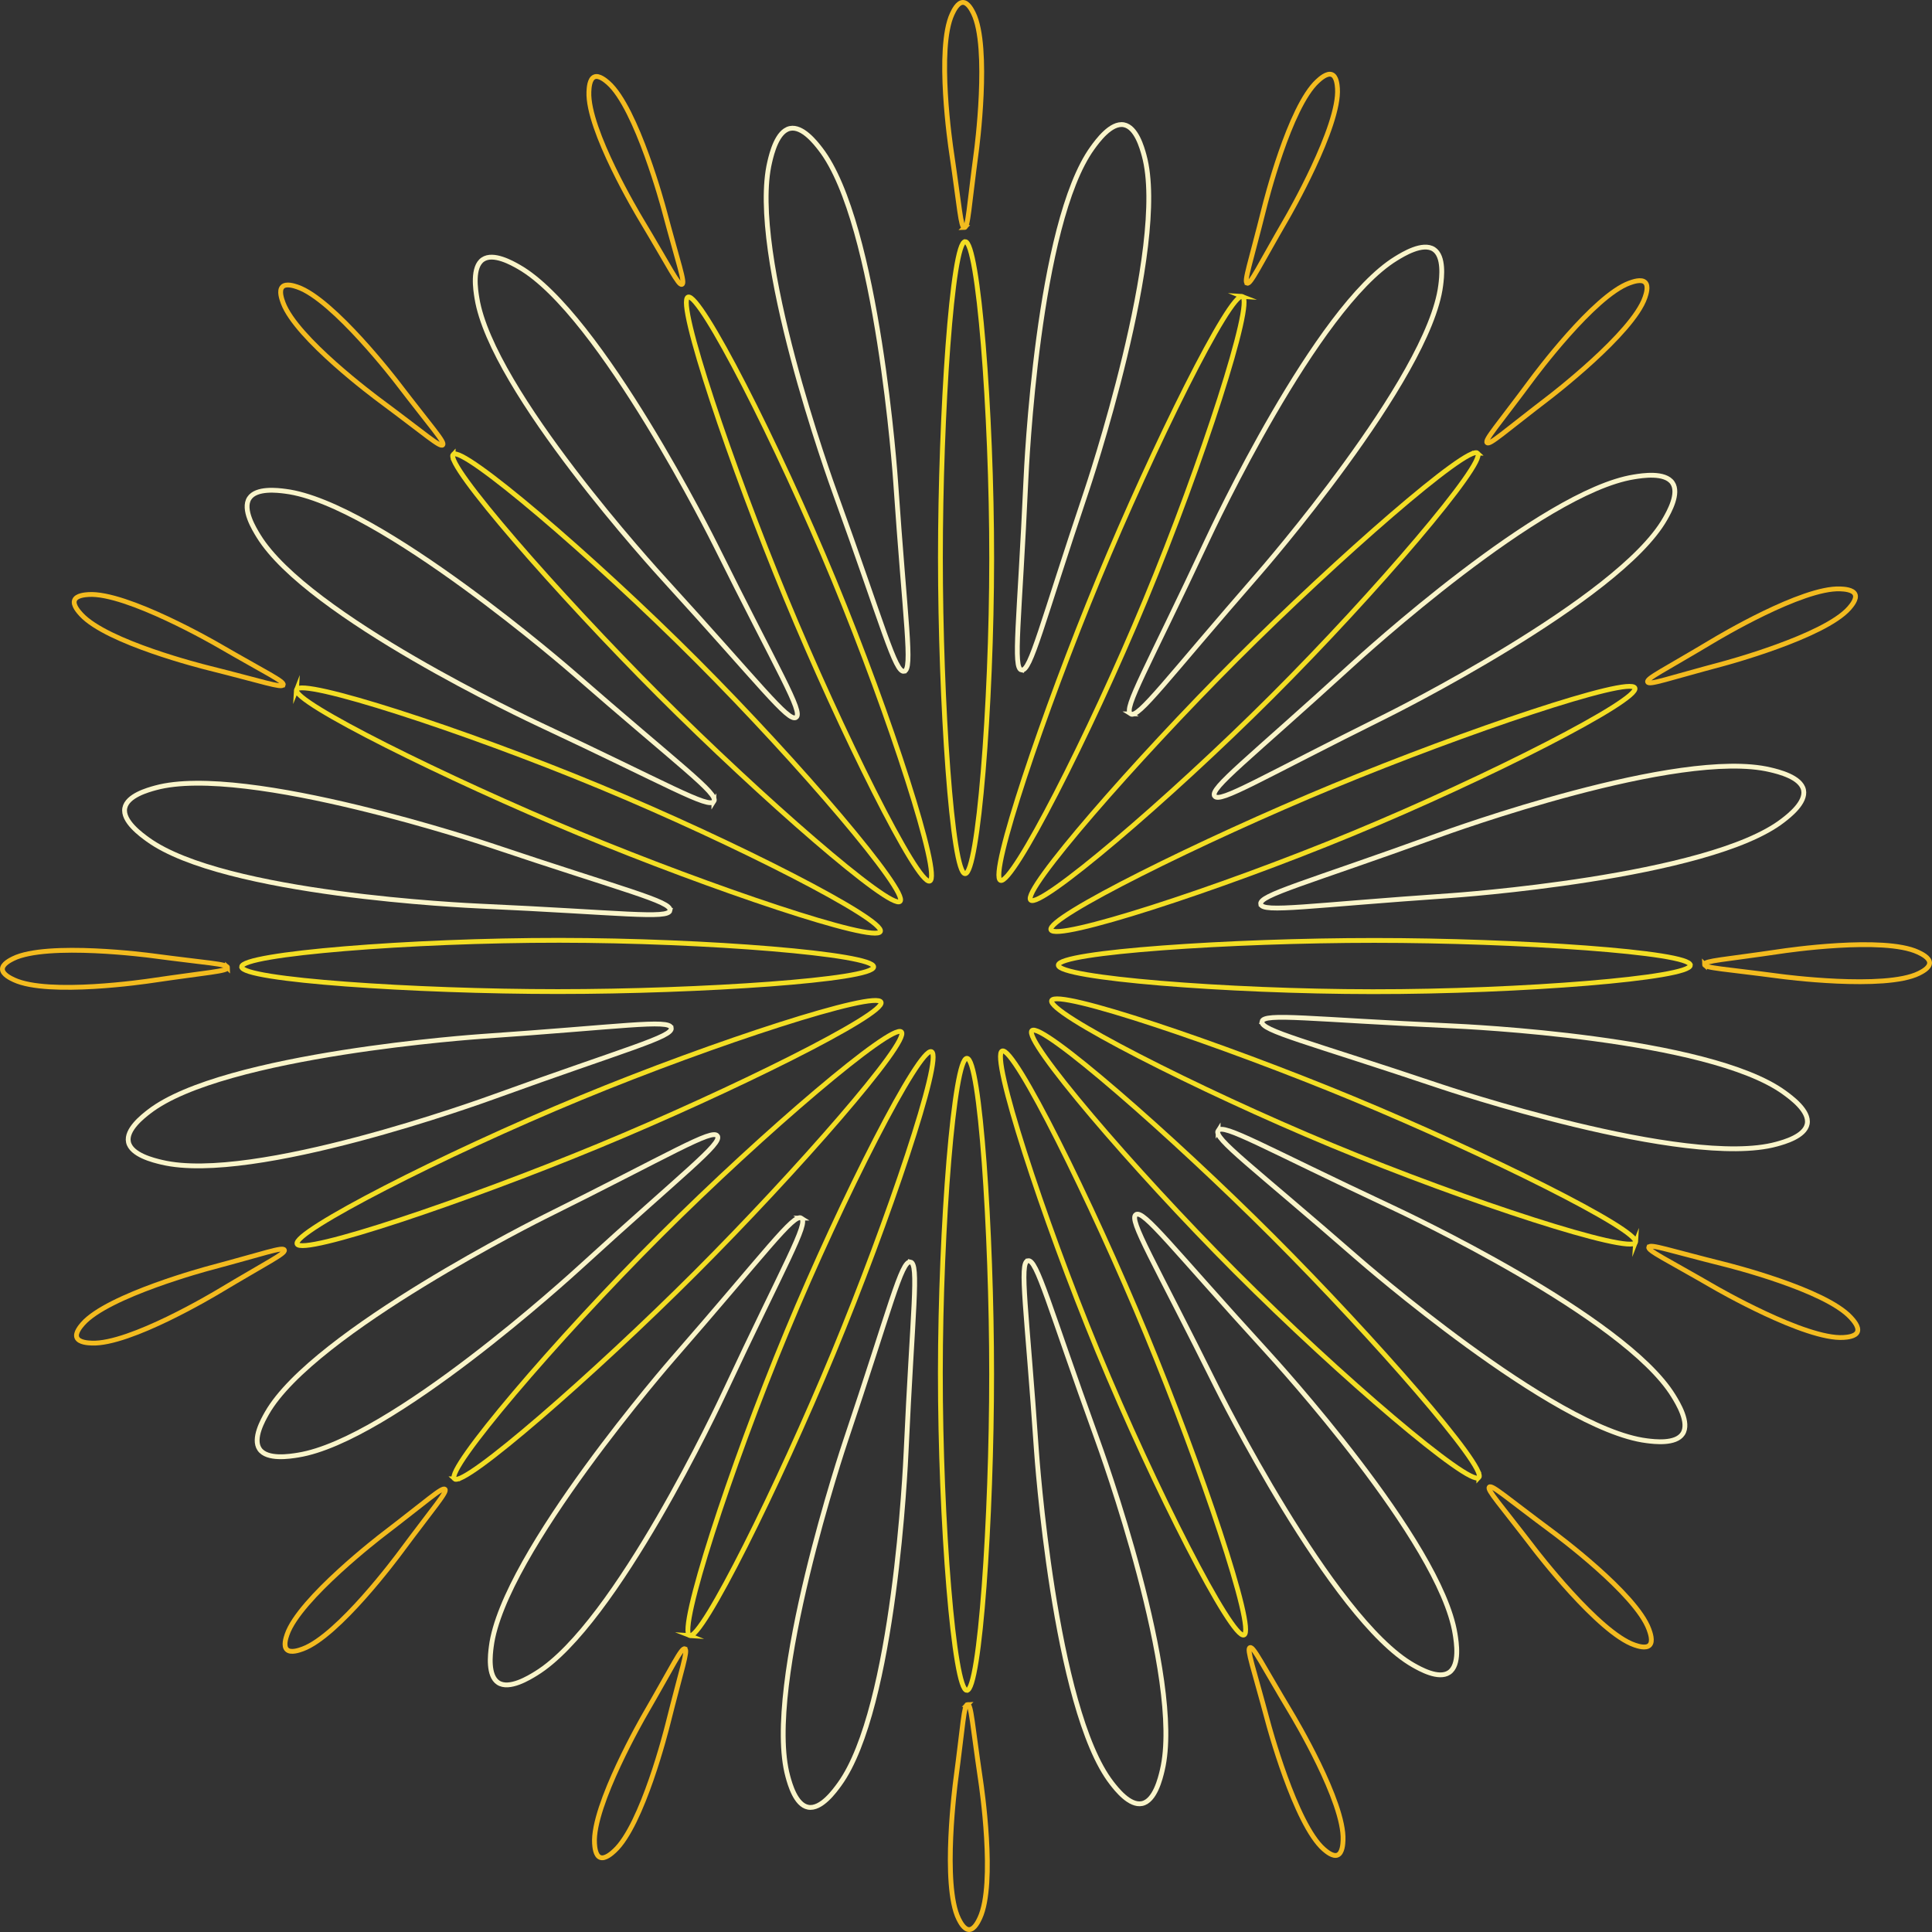 <?xml version="1.0" encoding="UTF-8"?>
<svg id="a" data-name="图层 1" xmlns="http://www.w3.org/2000/svg" width="401" height="401" viewBox="0 0 401 401">
  <rect x="0" y="0" width="401" height="401" fill="#333333" stroke="none"/>
  <g>
    <path d="M200.68,350.85c2.7-.01,5.14-35.91,5.14-65.61,0-29.73-2.43-65.57-5.13-65.58-2.65-.01-5.49,34.75-5.51,65.24-.02,30.92,2.84,65.96,5.5,65.95Z" fill="none" stroke="#f3de24" stroke-miterlimit="10"/>
    <path d="M143.12,339.48c2.5,1.02,18.49-31.21,29.86-58.65,11.38-27.46,22.85-61.51,20.36-62.55-2.45-1.03-18.37,30-30.06,58.17-11.86,28.56-22.62,62.02-20.15,63.03Z" fill="none" stroke="#f3de24" stroke-miterlimit="10"/>
    <path d="M94.31,306.94c1.92,1.9,29.02-21.76,50.03-42.76,21.02-21.02,44.65-48.08,42.75-50-1.87-1.88-28.45,20.69-50.03,42.24-21.88,21.85-44.63,48.64-42.74,50.52Z" fill="none" stroke="#f3de24" stroke-miterlimit="10"/>
    <path d="M61.66,258.2c1.04,2.49,35.14-9,62.58-20.36,27.47-11.37,59.65-27.34,58.63-29.83-1.01-2.46-34.21,8.23-62.39,19.87-28.58,11.81-59.85,27.86-58.82,30.32Z" fill="none" stroke="#f3de24" stroke-miterlimit="10"/>
    <path d="M50.15,200.67c.01,2.7,35.91,5.14,65.61,5.14,29.73,0,65.57-2.43,65.58-5.13.01-2.65-34.75-5.49-65.24-5.51-30.92-.02-65.96,2.84-65.95,5.5Z" fill="none" stroke="#f3de24" stroke-miterlimit="10"/>
    <path d="M61.53,143.12c-1.02,2.5,31.21,18.49,58.65,29.86,27.47,11.38,61.51,22.85,62.55,20.36,1.03-2.45-30-18.37-58.17-30.06-28.56-11.86-62.02-22.62-63.03-20.15Z" fill="none" stroke="#f3de24" stroke-miterlimit="10"/>
    <path d="M94.06,94.31c-1.9,1.92,21.76,29.02,42.76,50.03,21.02,21.02,48.08,44.64,50,42.75,1.88-1.87-20.69-28.45-42.24-50.03-21.85-21.88-48.64-44.63-50.52-42.74Z" fill="none" stroke="#f3de24" stroke-miterlimit="10"/>
    <path d="M142.8,61.66c-2.49,1.04,9,35.14,20.36,62.58,11.37,27.47,27.34,59.65,29.83,58.63,2.46-1.01-8.23-34.21-19.87-62.39-11.81-28.58-27.86-59.85-30.32-58.82Z" fill="none" stroke="#f3de24" stroke-miterlimit="10"/>
    <path d="M200.33,50.15c-2.7.01-5.14,35.91-5.14,65.61,0,29.73,2.43,65.57,5.13,65.58,2.65.01,5.49-34.75,5.51-65.24.02-30.92-2.84-65.96-5.5-65.95Z" fill="none" stroke="#f3de24" stroke-miterlimit="10"/>
    <path d="M257.88,61.53c-2.5-1.02-18.49,31.21-29.86,58.65-11.38,27.46-22.85,61.51-20.36,62.55,2.45,1.03,18.37-30,30.06-58.17,11.86-28.56,22.62-62.02,20.15-63.03Z" fill="none" stroke="#f3de24" stroke-miterlimit="10"/>
    <path d="M306.7,94.06c-1.92-1.9-29.02,21.76-50.03,42.76-21.02,21.02-44.65,48.08-42.75,50,1.87,1.88,28.45-20.69,50.03-42.24,21.88-21.85,44.63-48.64,42.74-50.52Z" fill="none" stroke="#f3de24" stroke-miterlimit="10"/>
    <path d="M339.34,142.8c-1.04-2.49-35.14,9-62.58,20.36-27.47,11.37-59.65,27.34-58.63,29.83,1.01,2.46,34.21-8.23,62.39-19.87,28.58-11.81,59.85-27.86,58.82-30.32Z" fill="none" stroke="#f3de24" stroke-miterlimit="10"/>
    <path d="M350.85,200.33c-.01-2.7-35.91-5.14-65.61-5.14-29.73,0-65.57,2.43-65.58,5.13-.01,2.65,34.75,5.49,65.24,5.51,30.92.02,65.96-2.84,65.95-5.5Z" fill="none" stroke="#f3de24" stroke-miterlimit="10"/>
    <path d="M339.48,257.88c1.02-2.5-31.21-18.49-58.65-29.86-27.47-11.38-61.51-22.85-62.55-20.36-1.03,2.45,30,18.37,58.17,30.06,28.56,11.86,62.02,22.62,63.03,20.15Z" fill="none" stroke="#f3de24" stroke-miterlimit="10"/>
    <path d="M306.94,306.69c1.9-1.92-21.76-29.02-42.76-50.03-21.02-21.02-48.08-44.64-50-42.75-1.88,1.87,20.69,28.45,42.24,50.03,21.85,21.88,48.64,44.63,50.52,42.74Z" fill="none" stroke="#f3de24" stroke-miterlimit="10"/>
    <path d="M258.2,339.35c2.49-1.04-9-35.14-20.36-62.58-11.37-27.47-27.34-59.65-29.83-58.63-2.46,1.01,8.23,34.21,19.87,62.39,11.81,28.58,27.86,59.85,30.32,58.82Z" fill="none" stroke="#f3de24" stroke-miterlimit="10"/>
  </g>
  <g>
    <path d="M188.96,261.93c1.86.35.43,10.25-.89,39.36-.12,2.64-2.4,53.24-13.81,69.01-1.02,1.41-3.84,5.31-6.53,4.8-2.59-.49-3.77-4.8-4.2-6.36-5.16-18.78,11.93-69.57,11.93-69.57,9.36-27.83,11.63-37.58,13.5-37.23Z" fill="none" stroke="#faf5ca" stroke-miterlimit="10"/>
    <path d="M166.33,252.83c1.59,1.04-3.53,9.64-15.88,36.02-1.12,2.39-22.59,48.27-39.17,58.47-1.49.92-5.58,3.43-7.87,1.93-2.2-1.44-1.65-5.88-1.44-7.48,2.42-19.33,37.65-59.71,37.65-59.71,19.3-22.12,25.13-30.27,26.72-29.23Z" fill="none" stroke="#faf5ca" stroke-miterlimit="10"/>
    <path d="M148.9,235.78c1.07,1.56-6.95,7.55-28.46,27.2-1.95,1.78-39.35,35.95-58.56,39.03-1.72.28-6.47,1.04-8.01-1.23-1.48-2.18.73-6.06,1.53-7.47,9.64-16.93,57.63-40.76,57.63-40.76,26.3-13.05,34.8-18.35,35.87-16.78Z" fill="none" stroke="#faf5ca" stroke-miterlimit="10"/>
    <path d="M139.33,213.35c.39,1.86-9.31,4.32-36.7,14.24-2.48.9-50.11,18.16-69.04,13.65-1.7-.4-6.37-1.52-6.93-4.2-.54-2.58,2.99-5.32,4.27-6.31,15.38-11.95,68.84-15.6,68.84-15.6,29.29-2,39.17-3.64,39.56-1.78Z" fill="none" stroke="#faf5ca" stroke-miterlimit="10"/>
    <path d="M139.07,188.96c-.35,1.86-10.25.43-39.36-.89-2.64-.12-53.24-2.4-69.01-13.81-1.41-1.02-5.31-3.84-4.8-6.53.49-2.59,4.8-3.77,6.36-4.2,18.78-5.16,69.57,11.93,69.57,11.93,27.83,9.36,37.58,11.63,37.23,13.5Z" fill="none" stroke="#faf5ca" stroke-miterlimit="10"/>
    <path d="M148.17,166.33c-1.04,1.59-9.64-3.53-36.02-15.88-2.39-1.12-48.27-22.59-58.47-39.17-.92-1.49-3.43-5.58-1.93-7.87,1.44-2.2,5.88-1.65,7.48-1.44,19.33,2.42,59.71,37.65,59.71,37.65,22.12,19.3,30.27,25.13,29.23,26.72Z" fill="none" stroke="#faf5ca" stroke-miterlimit="10"/>
    <path d="M165.22,148.9c-1.56,1.07-7.55-6.95-27.2-28.46-1.78-1.95-35.95-39.35-39.03-58.56-.28-1.72-1.04-6.47,1.23-8.01,2.18-1.48,6.06.73,7.47,1.53,16.93,9.64,40.76,57.63,40.76,57.63,13.05,26.3,18.35,34.8,16.78,35.87Z" fill="none" stroke="#faf5ca" stroke-miterlimit="10"/>
    <path d="M187.66,139.33c-1.86.39-4.32-9.31-14.24-36.7-.9-2.48-18.16-50.11-13.65-69.04.4-1.7,1.52-6.37,4.2-6.93,2.58-.54,5.32,2.99,6.31,4.27,11.95,15.38,15.6,68.84,15.6,68.84,2,29.29,3.64,39.17,1.78,39.56Z" fill="none" stroke="#faf5ca" stroke-miterlimit="10"/>
    <path d="M212.04,139.07c-1.86-.35-.43-10.25.89-39.36.12-2.64,2.4-53.24,13.81-69.01,1.02-1.41,3.84-5.31,6.53-4.8,2.59.49,3.77,4.8,4.2,6.36,5.16,18.78-11.93,69.57-11.93,69.57-9.36,27.83-11.63,37.58-13.5,37.23Z" fill="none" stroke="#faf5ca" stroke-miterlimit="10"/>
    <path d="M234.67,148.17c-1.59-1.04,3.53-9.64,15.88-36.02,1.12-2.39,22.59-48.27,39.17-58.47,1.49-.92,5.58-3.43,7.87-1.93,2.2,1.44,1.65,5.88,1.44,7.48-2.42,19.33-37.65,59.71-37.65,59.71-19.3,22.12-25.13,30.27-26.72,29.23Z" fill="none" stroke="#faf5ca" stroke-miterlimit="10"/>
    <path d="M252.1,165.22c-1.07-1.56,6.95-7.55,28.46-27.2,1.95-1.78,39.35-35.95,58.56-39.03,1.72-.28,6.47-1.04,8.01,1.23,1.48,2.18-.73,6.06-1.53,7.47-9.64,16.93-57.63,40.76-57.63,40.76-26.3,13.05-34.8,18.35-35.87,16.78Z" fill="none" stroke="#faf5ca" stroke-miterlimit="10"/>
    <path d="M261.67,187.66c-.39-1.86,9.31-4.32,36.7-14.24,2.48-.9,50.11-18.16,69.04-13.65,1.7.4,6.37,1.52,6.93,4.2.54,2.58-2.99,5.32-4.27,6.31-15.38,11.95-68.84,15.6-68.84,15.6-29.29,2-39.17,3.64-39.56,1.78Z" fill="none" stroke="#faf5ca" stroke-miterlimit="10"/>
    <path d="M261.93,212.04c.35-1.86,10.25-.43,39.36.89,2.64.12,53.24,2.4,69.01,13.81,1.41,1.02,5.31,3.84,4.8,6.53-.49,2.59-4.8,3.77-6.36,4.2-18.78,5.16-69.57-11.93-69.57-11.93-27.83-9.36-37.58-11.63-37.23-13.5Z" fill="none" stroke="#faf5ca" stroke-miterlimit="10"/>
    <path d="M252.83,234.67c1.04-1.59,9.64,3.53,36.02,15.88,2.39,1.12,48.27,22.59,58.47,39.17.92,1.49,3.43,5.58,1.93,7.87-1.44,2.2-5.88,1.65-7.48,1.44-19.33-2.42-59.71-37.65-59.71-37.65-22.12-19.3-30.27-25.13-29.23-26.72Z" fill="none" stroke="#faf5ca" stroke-miterlimit="10"/>
    <path d="M235.78,252.1c1.56-1.07,7.55,6.95,27.2,28.46,1.78,1.95,35.95,39.35,39.03,58.56.28,1.72,1.04,6.47-1.23,8.01-2.18,1.48-6.06-.73-7.47-1.53-16.93-9.64-40.76-57.63-40.76-57.63-13.05-26.3-18.35-34.8-16.78-35.87Z" fill="none" stroke="#faf5ca" stroke-miterlimit="10"/>
    <path d="M213.35,261.67c1.86-.39,4.32,9.31,14.24,36.7.9,2.48,18.16,50.11,13.65,69.04-.4,1.7-1.52,6.37-4.2,6.93-2.58.54-5.32-2.99-6.31-4.27-11.95-15.38-15.6-68.84-15.6-68.84-2-29.29-3.64-39.17-1.78-39.56Z" fill="none" stroke="#faf5ca" stroke-miterlimit="10"/>
  </g>
  <g>
    <path d="M142.15,342.23c.71.29-.66,4.11-3.53,15.58-.26,1.04-5.26,20.98-11.07,26.33-.52.48-1.96,1.8-2.99,1.38-.99-.4-1.11-2.21-1.16-2.87-.53-7.89,10.37-26.71,10.37-26.71,5.97-10.31,7.66-14.01,8.38-13.72Z" fill="none" stroke="#f3bb1f" stroke-miterlimit="10"/>
    <path d="M92.36,309.11c.55.54-2.18,3.55-9.23,13.05-.64.86-12.89,17.37-20.3,20.09-.67.24-2.5.92-3.29.13-.76-.75-.18-2.47.03-3.09,2.53-7.49,19.8-20.71,19.8-20.71,9.46-7.24,12.44-10.01,12.99-9.47Z" fill="none" stroke="#f3bb1f" stroke-miterlimit="10"/>
    <path d="M59.02,259.46c.3.71-3.37,2.44-13.52,8.52-.92.55-18.55,11.12-26.45,10.79-.71-.03-2.66-.11-3.09-1.14-.41-.98.78-2.35,1.21-2.85,5.2-5.96,26.22-11.56,26.22-11.56,11.51-3.07,15.32-4.49,15.62-3.78Z" fill="none" stroke="#f3bb1f" stroke-miterlimit="10"/>
    <path d="M47.23,200.83c0,.77-4.05.97-15.75,2.7-1.06.16-21.4,3.17-28.56-.15-.64-.3-2.41-1.12-2.42-2.23,0-1.07,1.62-1.87,2.21-2.17,7.08-3.51,28.64-.64,28.64-.64,11.81,1.57,15.87,1.72,15.88,2.49Z" fill="none" stroke="#f3bb1f" stroke-miterlimit="10"/>
    <path d="M58.77,142.15c-.29.71-4.11-.66-15.58-3.53-1.04-.26-20.98-5.26-26.33-11.07-.48-.52-1.8-1.96-1.38-2.99.4-.99,2.21-1.11,2.87-1.16,7.89-.53,26.71,10.37,26.71,10.37,10.31,5.97,14.01,7.66,13.72,8.38Z" fill="none" stroke="#f3bb1f" stroke-miterlimit="10"/>
    <path d="M91.89,92.35c-.54.55-3.55-2.18-13.05-9.23-.86-.64-17.37-12.89-20.09-20.3-.24-.67-.92-2.5-.13-3.29.75-.76,2.47-.18,3.09.03,7.49,2.53,20.71,19.8,20.71,19.8,7.24,9.46,10.01,12.44,9.47,12.99Z" fill="none" stroke="#f3bb1f" stroke-miterlimit="10"/>
    <path d="M141.54,59.02c-.71.3-2.44-3.37-8.52-13.52-.55-.92-11.12-18.55-10.79-26.45.03-.71.11-2.66,1.14-3.09.98-.41,2.35.78,2.85,1.21,5.96,5.2,11.56,26.22,11.56,26.22,3.07,11.51,4.49,15.32,3.78,15.62Z" fill="none" stroke="#f3bb1f" stroke-miterlimit="10"/>
    <path d="M200.17,47.23c-.77,0-.97-4.05-2.7-15.75-.16-1.06-3.17-21.4.15-28.56.3-.64,1.12-2.41,2.23-2.42,1.07,0,1.87,1.62,2.17,2.21,3.51,7.08.64,28.64.64,28.64-1.57,11.81-1.72,15.87-2.49,15.88Z" fill="none" stroke="#f3bb1f" stroke-miterlimit="10"/>
    <path d="M258.85,58.77c-.71-.29.66-4.11,3.53-15.58.26-1.04,5.26-20.98,11.07-26.33.52-.48,1.96-1.8,2.99-1.38.99.4,1.11,2.21,1.16,2.87.53,7.89-10.37,26.71-10.37,26.71-5.97,10.31-7.66,14.01-8.38,13.72Z" fill="none" stroke="#f3bb1f" stroke-miterlimit="10"/>
    <path d="M308.65,91.89c-.55-.54,2.18-3.55,9.23-13.05.64-.86,12.89-17.37,20.3-20.09.67-.24,2.5-.92,3.29-.13.76.75.18,2.47-.03,3.09-2.53,7.49-19.8,20.71-19.8,20.71-9.46,7.24-12.44,10.01-12.99,9.47Z" fill="none" stroke="#f3bb1f" stroke-miterlimit="10"/>
    <path d="M341.98,141.54c-.3-.71,3.37-2.44,13.52-8.52.92-.55,18.55-11.12,26.45-10.79.71.03,2.66.11,3.09,1.14.41.98-.78,2.35-1.21,2.85-5.2,5.96-26.22,11.56-26.22,11.56-11.51,3.07-15.32,4.49-15.62,3.78Z" fill="none" stroke="#f3bb1f" stroke-miterlimit="10"/>
    <path d="M353.77,200.17c0-.77,4.05-.97,15.75-2.7,1.06-.16,21.4-3.17,28.56.15.64.3,2.41,1.12,2.42,2.23,0,1.07-1.62,1.87-2.21,2.17-7.08,3.51-28.64.64-28.64.64-11.81-1.57-15.87-1.72-15.88-2.49Z" fill="none" stroke="#f3bb1f" stroke-miterlimit="10"/>
    <path d="M342.23,258.85c.29-.71,4.11.66,15.58,3.53,1.04.26,20.98,5.26,26.33,11.07.48.52,1.8,1.96,1.38,2.99-.4.99-2.21,1.11-2.87,1.16-7.89.53-26.71-10.37-26.71-10.37-10.31-5.97-14.01-7.66-13.72-8.38Z" fill="none" stroke="#f3bb1f" stroke-miterlimit="10"/>
    <path d="M309.11,308.65c.54-.55,3.55,2.18,13.05,9.23.86.64,17.37,12.89,20.09,20.3.24.67.92,2.5.13,3.29-.75.76-2.47.18-3.09-.03-7.49-2.53-20.71-19.8-20.71-19.8-7.24-9.46-10.01-12.44-9.47-12.99Z" fill="none" stroke="#f3bb1f" stroke-miterlimit="10"/>
    <path d="M259.45,341.97c.71-.3,2.44,3.37,8.52,13.52.55.92,11.12,18.55,10.79,26.45-.03.71-.11,2.66-1.14,3.09-.98.41-2.35-.78-2.85-1.21-5.96-5.2-11.56-26.22-11.56-26.22-3.07-11.51-4.49-15.32-3.78-15.62Z" fill="none" stroke="#f3bb1f" stroke-miterlimit="10"/>
    <path d="M200.83,353.77c.77,0,.97,4.05,2.7,15.75.16,1.06,3.17,21.4-.15,28.56-.3.64-1.12,2.41-2.23,2.42-1.07,0-1.87-1.62-2.17-2.21-3.51-7.08-.64-28.64-.64-28.64,1.57-11.81,1.72-15.87,2.49-15.88Z" fill="none" stroke="#f3bb1f" stroke-miterlimit="10"/>
  </g>
</svg>